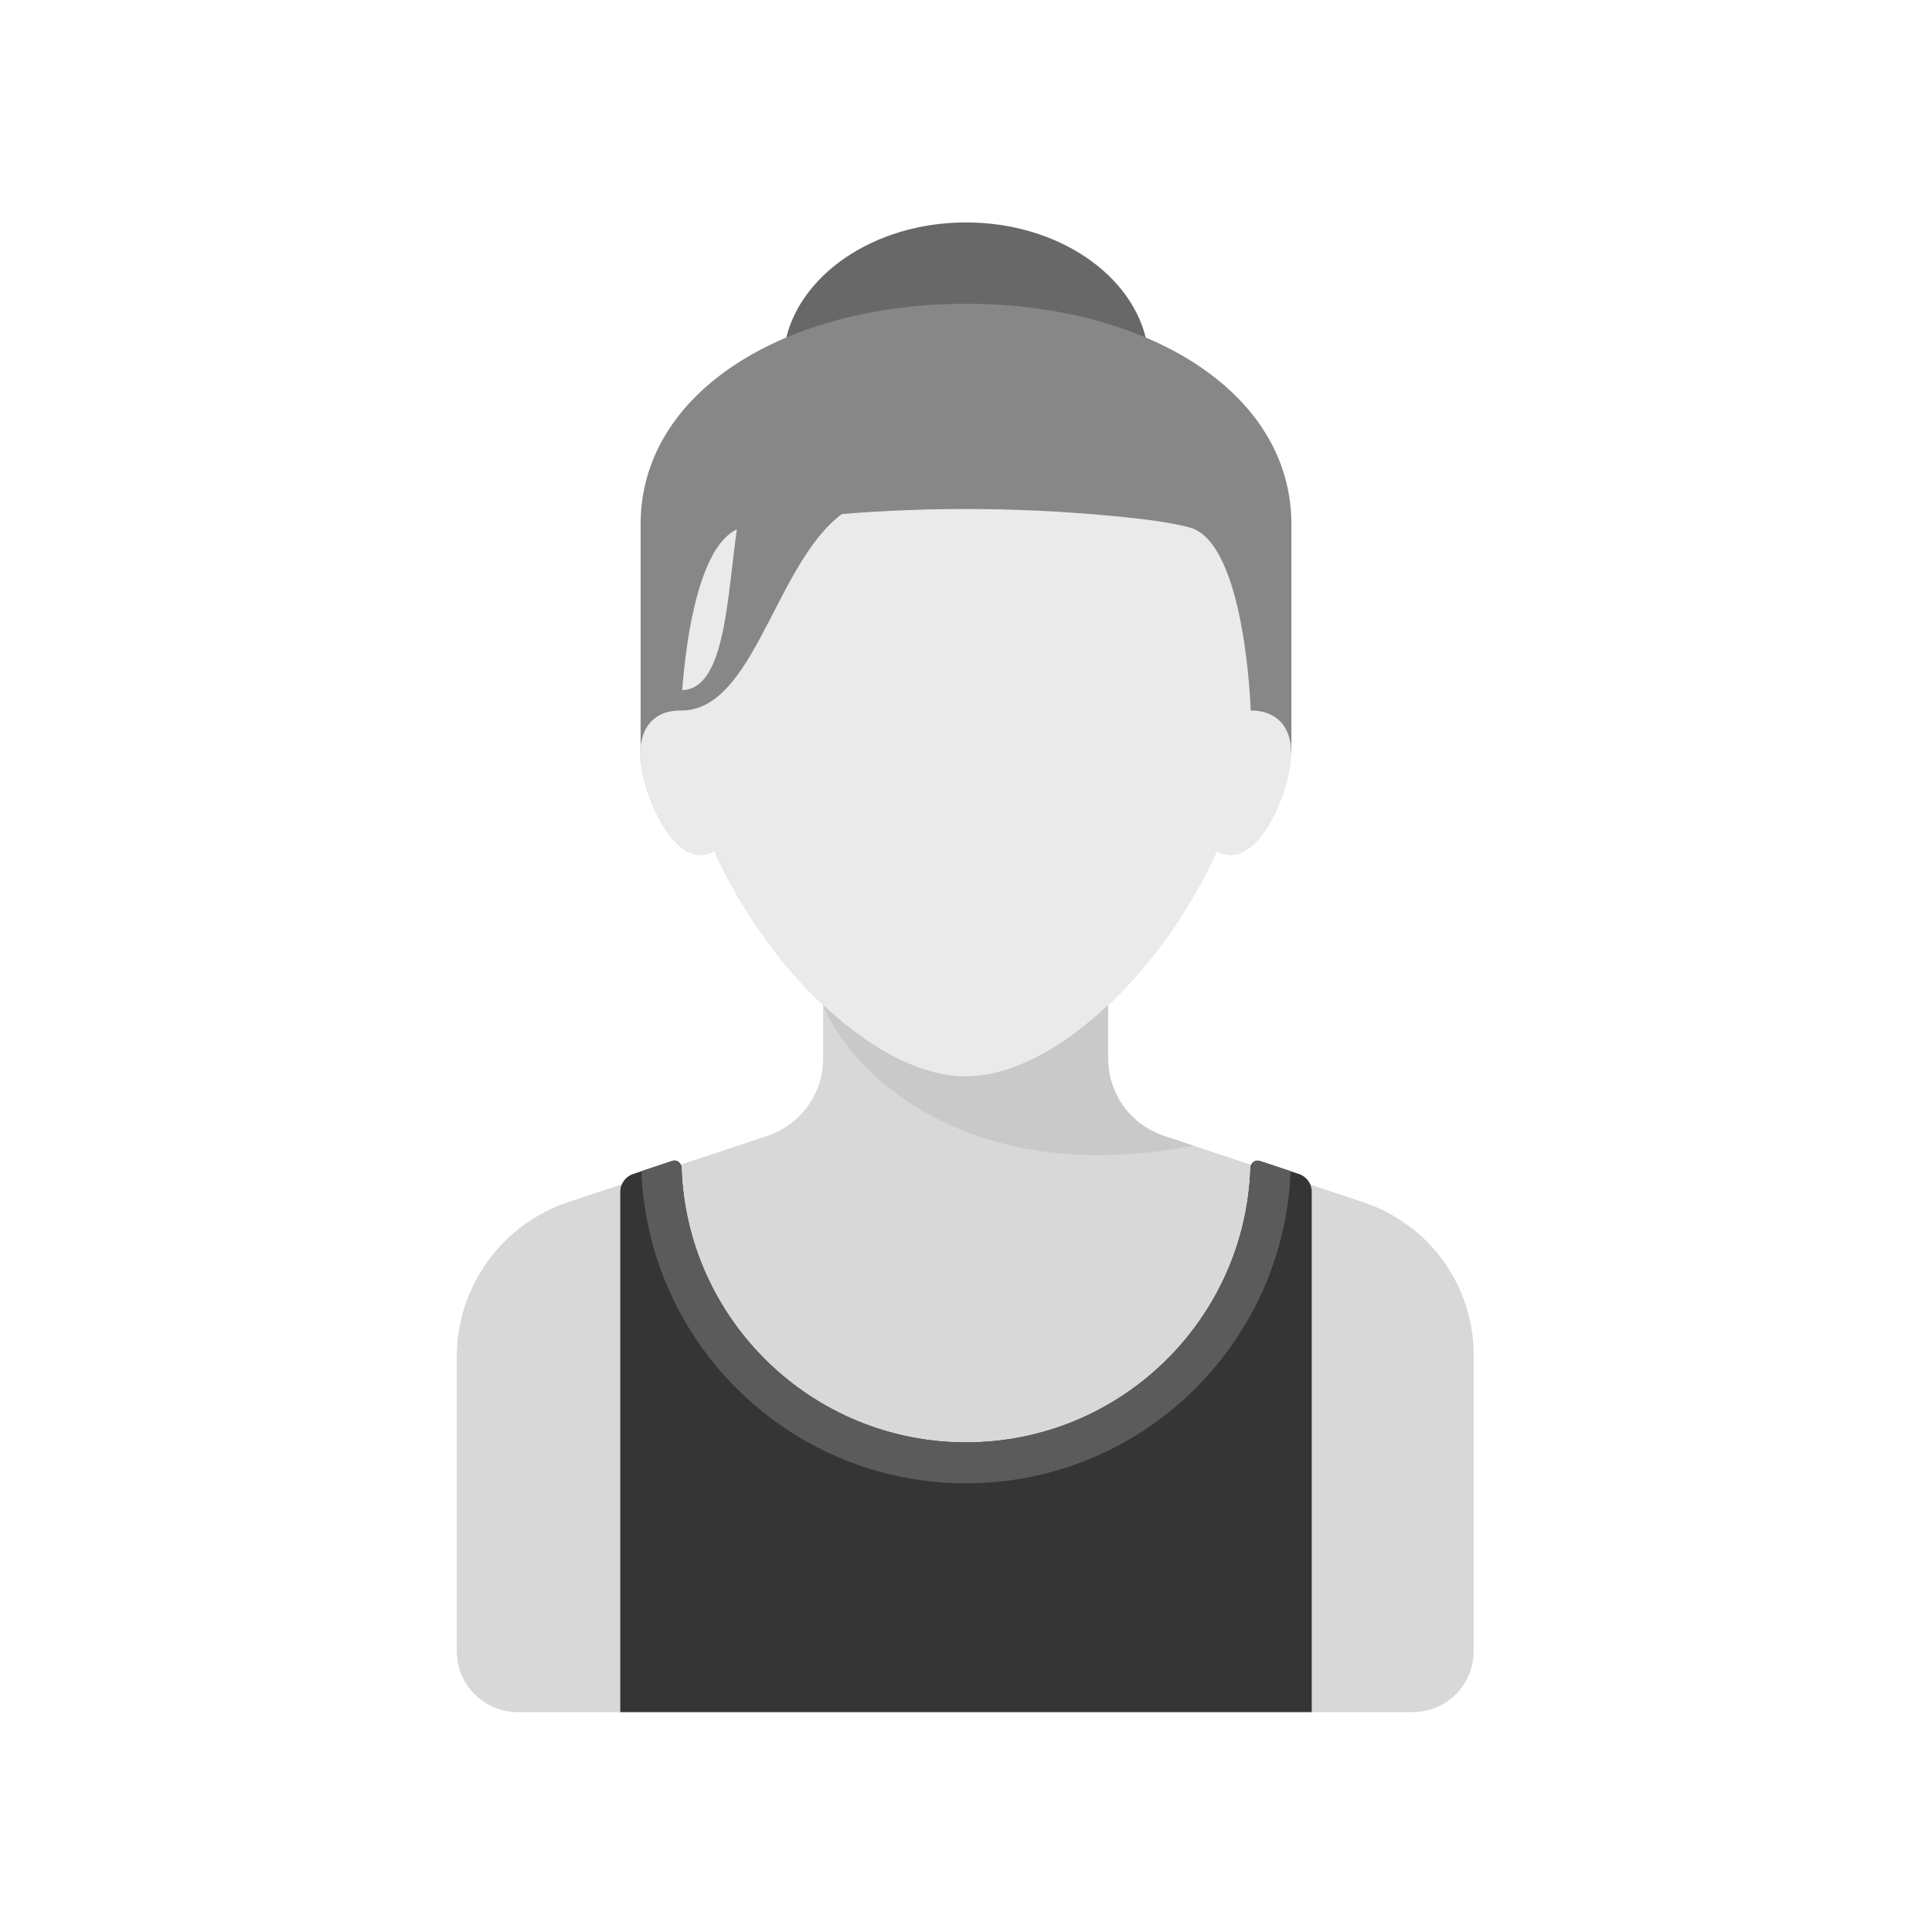 <svg id="Layer_1" xmlns="http://www.w3.org/2000/svg" viewBox="0 0 760 760"><style>.st0{fill:#d8d8d8}.st1{fill:#c9c9c9}.st2{fill:#eaeaea}.st3{fill:#5b5b5b}.st4{fill:#353535}.st5{fill:#878787}.st6{fill:#686868}.st7{fill:#4c4c4c}</style><path class="st6" d="M451.3 135.5c-5-27.1-35-48-71.3-48s-66.3 20.9-71.3 48h142.6z"/><path class="st0" d="M536.2 472.9l-78.4-26.1c-13.1-4.4-21.9-16.6-21.9-30.4v-21c17.1-16.1 32.5-37.7 42.8-60.6 15.8 9 29.2-24.1 29.2-38.6 0-10.7-6.2-16.9-16-16.7 0 0-2-66-24-72-6.9-1.9-18-3.4-30.2-4.5-38.5-3.7-77.2-3.7-115.7 0-12.1 1.2-23.3 2.6-30.2 4.5-22 6-24 72-24 72-9.8-.2-16 6-16 16.7 0 14.6 13.5 47.6 29.2 38.6 10.3 22.9 25.7 44.5 42.8 60.6v21c0 13.8-8.8 26-21.9 30.4l-78.4 26.1c-26.1 8.7-43.8 33.2-43.8 60.7v115.9c0 13.3 10.7 24 24 24h352c13.3 0 24-10.7 24-24V533.6c.3-27.5-17.3-52-43.5-60.7z"/><path class="st5" d="M252 296.2v-90c0-52.3 57.3-86.7 128-86.7s128 34.4 128 86.7v90H252z"/><path class="st1" d="M469.6 450.7l-11.8-3.9c-13.1-4.4-21.9-16.6-21.9-30.4v-41h-88l-24 20c7.1 19.8 49.9 73.5 145.7 55.3z"/><path class="st2" d="M492 279.5s-2-66-24-72c-6.9-1.9-18-3.4-30.2-4.5-38.5-3.7-77.2-3.7-115.7 0-12.1 1.2-23.3 2.6-30.2 4.5-22 6-24 72-24 72-9.8-.2-16 6-16 16.7 0 14.6 13.5 47.6 29.2 38.6 21.2 47.1 64 88.6 98.8 88.6s77.6-41.5 98.8-88.6c15.8 9 29.2-24.1 29.2-38.6.1-10.6-6.1-16.8-15.9-16.7z"/><path class="st4" d="M495.6 456.7c-1.8-.6-3.6.7-3.7 2.6-2 60.1-51.4 108.1-111.9 108.1s-109.9-48.1-111.9-108.1c-.1-1.9-1.9-3.3-3.7-2.6l-15.3 5.1c-3 1-5.1 3.8-5.1 7v204.7h272V468.8c0-3.2-2-6-5.1-7l-15.3-5.1z"/><path class="st3" d="M507.7 460.7l-12.1-4c-1.8-.6-3.6.7-3.7 2.6-2 60.1-51.4 108.1-111.9 108.1s-109.9-48.1-111.9-108.1c-.1-1.9-1.9-3.3-3.7-2.6l-12.1 4C255 529 311.1 583.5 380 583.5S505 529 507.7 460.7z"/><path class="st5" d="M291.4 198.5c-5.5 29.4-4.3 73-23.4 73-12.3 0 0 8 0 8 30.9 0 37.9-66.4 69.3-81h-45.9z"/></svg>